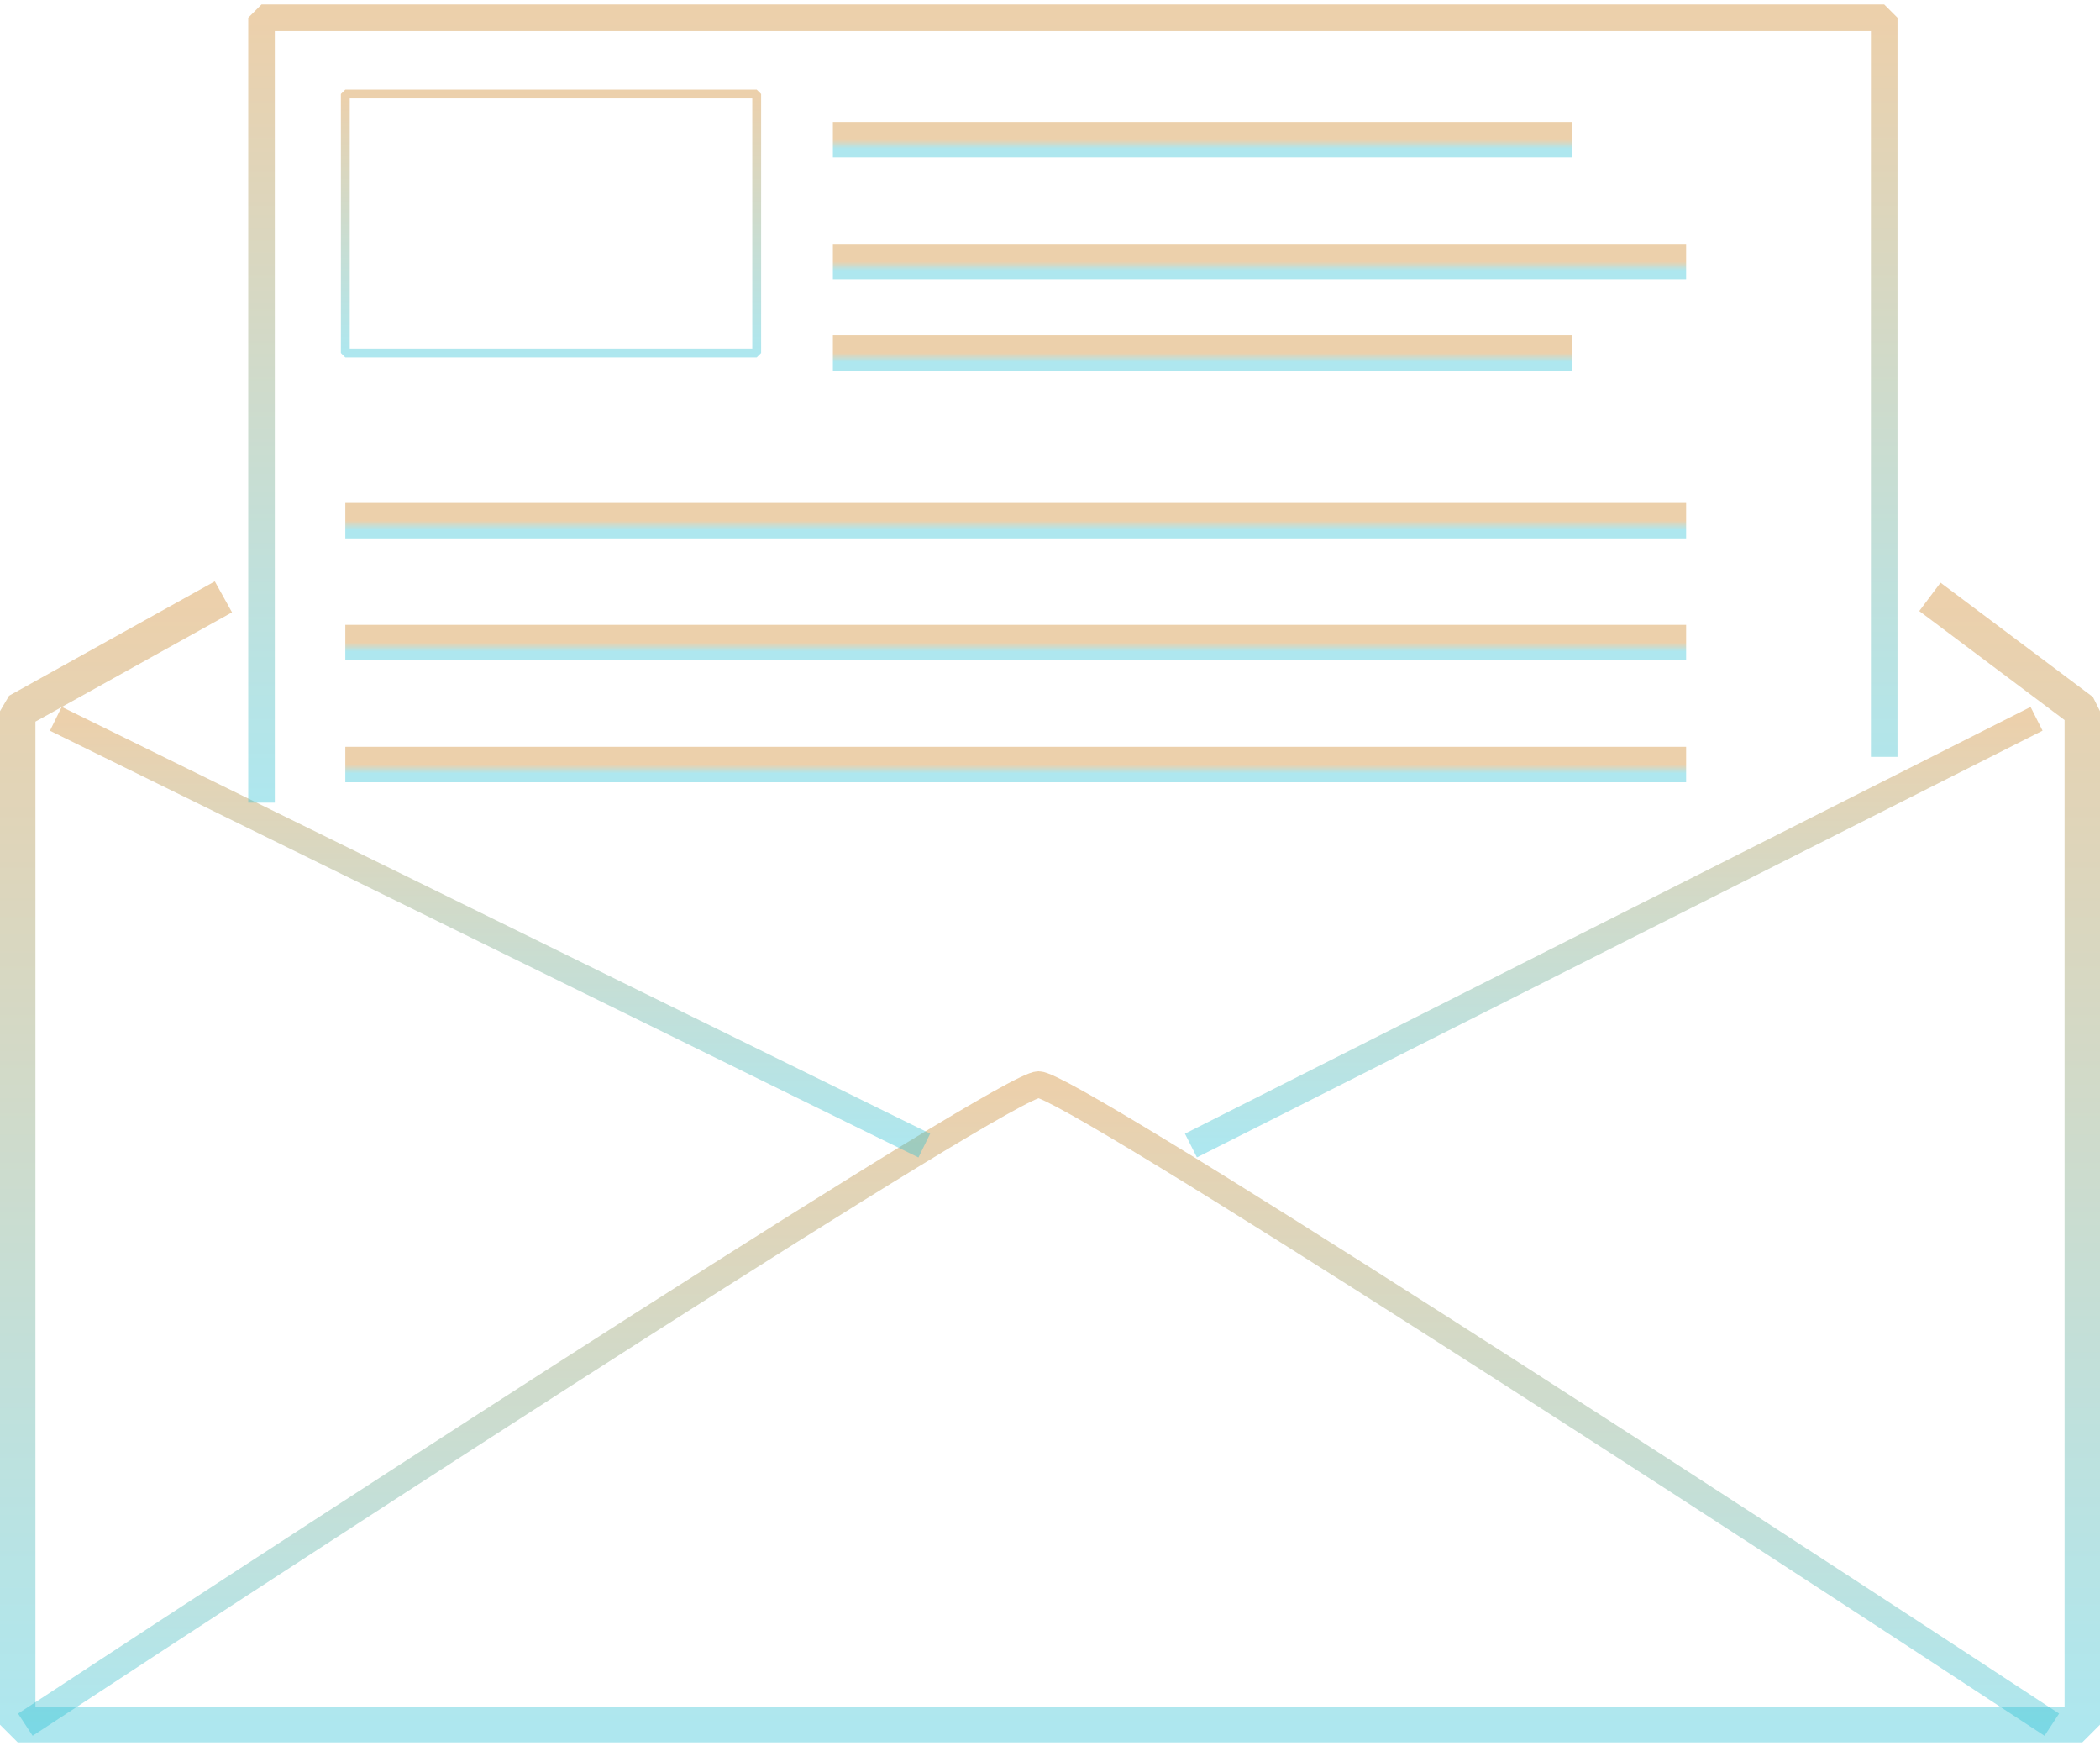 <svg width="237" height="197" viewBox="0 0 237 197" fill="none" xmlns="http://www.w3.org/2000/svg">
<path d="M38.971 58.745H190.292" stroke="url(#paint0_linear_51_64)" stroke-opacity="0.37" stroke-width="4" stroke-linejoin="round"/>
<path d="M38.971 72.502H190.292" stroke="url(#paint1_linear_51_64)" stroke-opacity="0.37" stroke-width="4" stroke-linejoin="round"/>
<path d="M38.971 86.258H190.292" stroke="url(#paint2_linear_51_64)" stroke-opacity="0.37" stroke-width="4" stroke-linejoin="round"/>
<path d="M134.406 129.247L229.841 81.1" stroke="url(#paint3_linear_51_64)" stroke-opacity="0.37" stroke-width="3" stroke-linejoin="bevel"/>
<path d="M2.86 194.59C39.511 170.517 113.692 122.369 117.21 122.369C120.729 122.369 194.91 170.517 231.561 194.59" stroke="url(#paint4_linear_51_64)" stroke-opacity="0.37" stroke-width="3" stroke-linejoin="bevel"/>
<path d="M25.214 67.343L2 80.24V194.59H235V80.24L217.804 67.343" stroke="url(#paint5_linear_51_64)" stroke-opacity="0.37" stroke-width="4" stroke-linejoin="bevel"/>
<path d="M6.299 81.1L104.314 129.247" stroke="url(#paint6_linear_51_64)" stroke-opacity="0.37" stroke-width="3" stroke-linejoin="bevel"/>
<path d="M29.513 90.557V2H212.646V85.398" stroke="url(#paint7_linear_51_64)" stroke-opacity="0.37" stroke-width="3" stroke-linejoin="bevel"/>
<path d="M38.971 39.83V10.598H85.398V39.83H38.971Z" stroke="url(#paint8_linear_51_64)" stroke-opacity="0.37" stroke-linejoin="bevel"/>
<path d="M93.996 15.757H177.395" stroke="url(#paint9_linear_51_64)" stroke-opacity="0.37" stroke-width="4" stroke-linejoin="round"/>
<path d="M93.996 29.513H190.292" stroke="url(#paint10_linear_51_64)" stroke-opacity="0.37" stroke-width="4" stroke-linejoin="round"/>
<path d="M93.996 39.83H177.395" stroke="url(#paint11_linear_51_64)" stroke-opacity="0.37" stroke-width="4" stroke-linejoin="round"/>
<defs>
<linearGradient id="paint0_linear_51_64" x1="114.631" y1="58.745" x2="114.631" y2="59.745" gradientUnits="userSpaceOnUse">
<stop stop-color="#CB7F1C"/>
<stop offset="1" stop-color="#23BDD2"/>
</linearGradient>
<linearGradient id="paint1_linear_51_64" x1="114.631" y1="72.502" x2="114.631" y2="73.502" gradientUnits="userSpaceOnUse">
<stop stop-color="#CB7F1C"/>
<stop offset="1" stop-color="#23BDD2"/>
</linearGradient>
<linearGradient id="paint2_linear_51_64" x1="114.631" y1="86.258" x2="114.631" y2="87.258" gradientUnits="userSpaceOnUse">
<stop stop-color="#CB7F1C"/>
<stop offset="1" stop-color="#23BDD2"/>
</linearGradient>
<linearGradient id="paint3_linear_51_64" x1="182.124" y1="81.1" x2="182.124" y2="129.247" gradientUnits="userSpaceOnUse">
<stop stop-color="#CB7F1C"/>
<stop offset="1" stop-color="#23BDD2"/>
</linearGradient>
<linearGradient id="paint4_linear_51_64" x1="117.21" y1="122.369" x2="117.21" y2="194.59" gradientUnits="userSpaceOnUse">
<stop stop-color="#CB7F1C"/>
<stop offset="1" stop-color="#23BDD2"/>
</linearGradient>
<linearGradient id="paint5_linear_51_64" x1="118.5" y1="67.343" x2="118.5" y2="194.59" gradientUnits="userSpaceOnUse">
<stop stop-color="#CB7F1C"/>
<stop offset="1" stop-color="#23BDD2"/>
</linearGradient>
<linearGradient id="paint6_linear_51_64" x1="55.306" y1="81.1" x2="55.306" y2="129.247" gradientUnits="userSpaceOnUse">
<stop stop-color="#CB7F1C"/>
<stop offset="1" stop-color="#23BDD2"/>
</linearGradient>
<linearGradient id="paint7_linear_51_64" x1="121.079" y1="2" x2="121.079" y2="90.557" gradientUnits="userSpaceOnUse">
<stop stop-color="#CB7F1C"/>
<stop offset="1" stop-color="#23BDD2"/>
</linearGradient>
<linearGradient id="paint8_linear_51_64" x1="62.184" y1="10.598" x2="62.184" y2="39.83" gradientUnits="userSpaceOnUse">
<stop stop-color="#CB7F1C"/>
<stop offset="1" stop-color="#23BDD2"/>
</linearGradient>
<linearGradient id="paint9_linear_51_64" x1="135.696" y1="15.757" x2="135.696" y2="16.756" gradientUnits="userSpaceOnUse">
<stop stop-color="#CB7F1C"/>
<stop offset="1" stop-color="#23BDD2"/>
</linearGradient>
<linearGradient id="paint10_linear_51_64" x1="142.144" y1="29.513" x2="142.144" y2="30.513" gradientUnits="userSpaceOnUse">
<stop stop-color="#CB7F1C"/>
<stop offset="1" stop-color="#23BDD2"/>
</linearGradient>
<linearGradient id="paint11_linear_51_64" x1="135.696" y1="39.83" x2="135.696" y2="40.83" gradientUnits="userSpaceOnUse">
<stop stop-color="#CB7F1C"/>
<stop offset="1" stop-color="#23BDD2"/>
</linearGradient>
</defs>
</svg>
